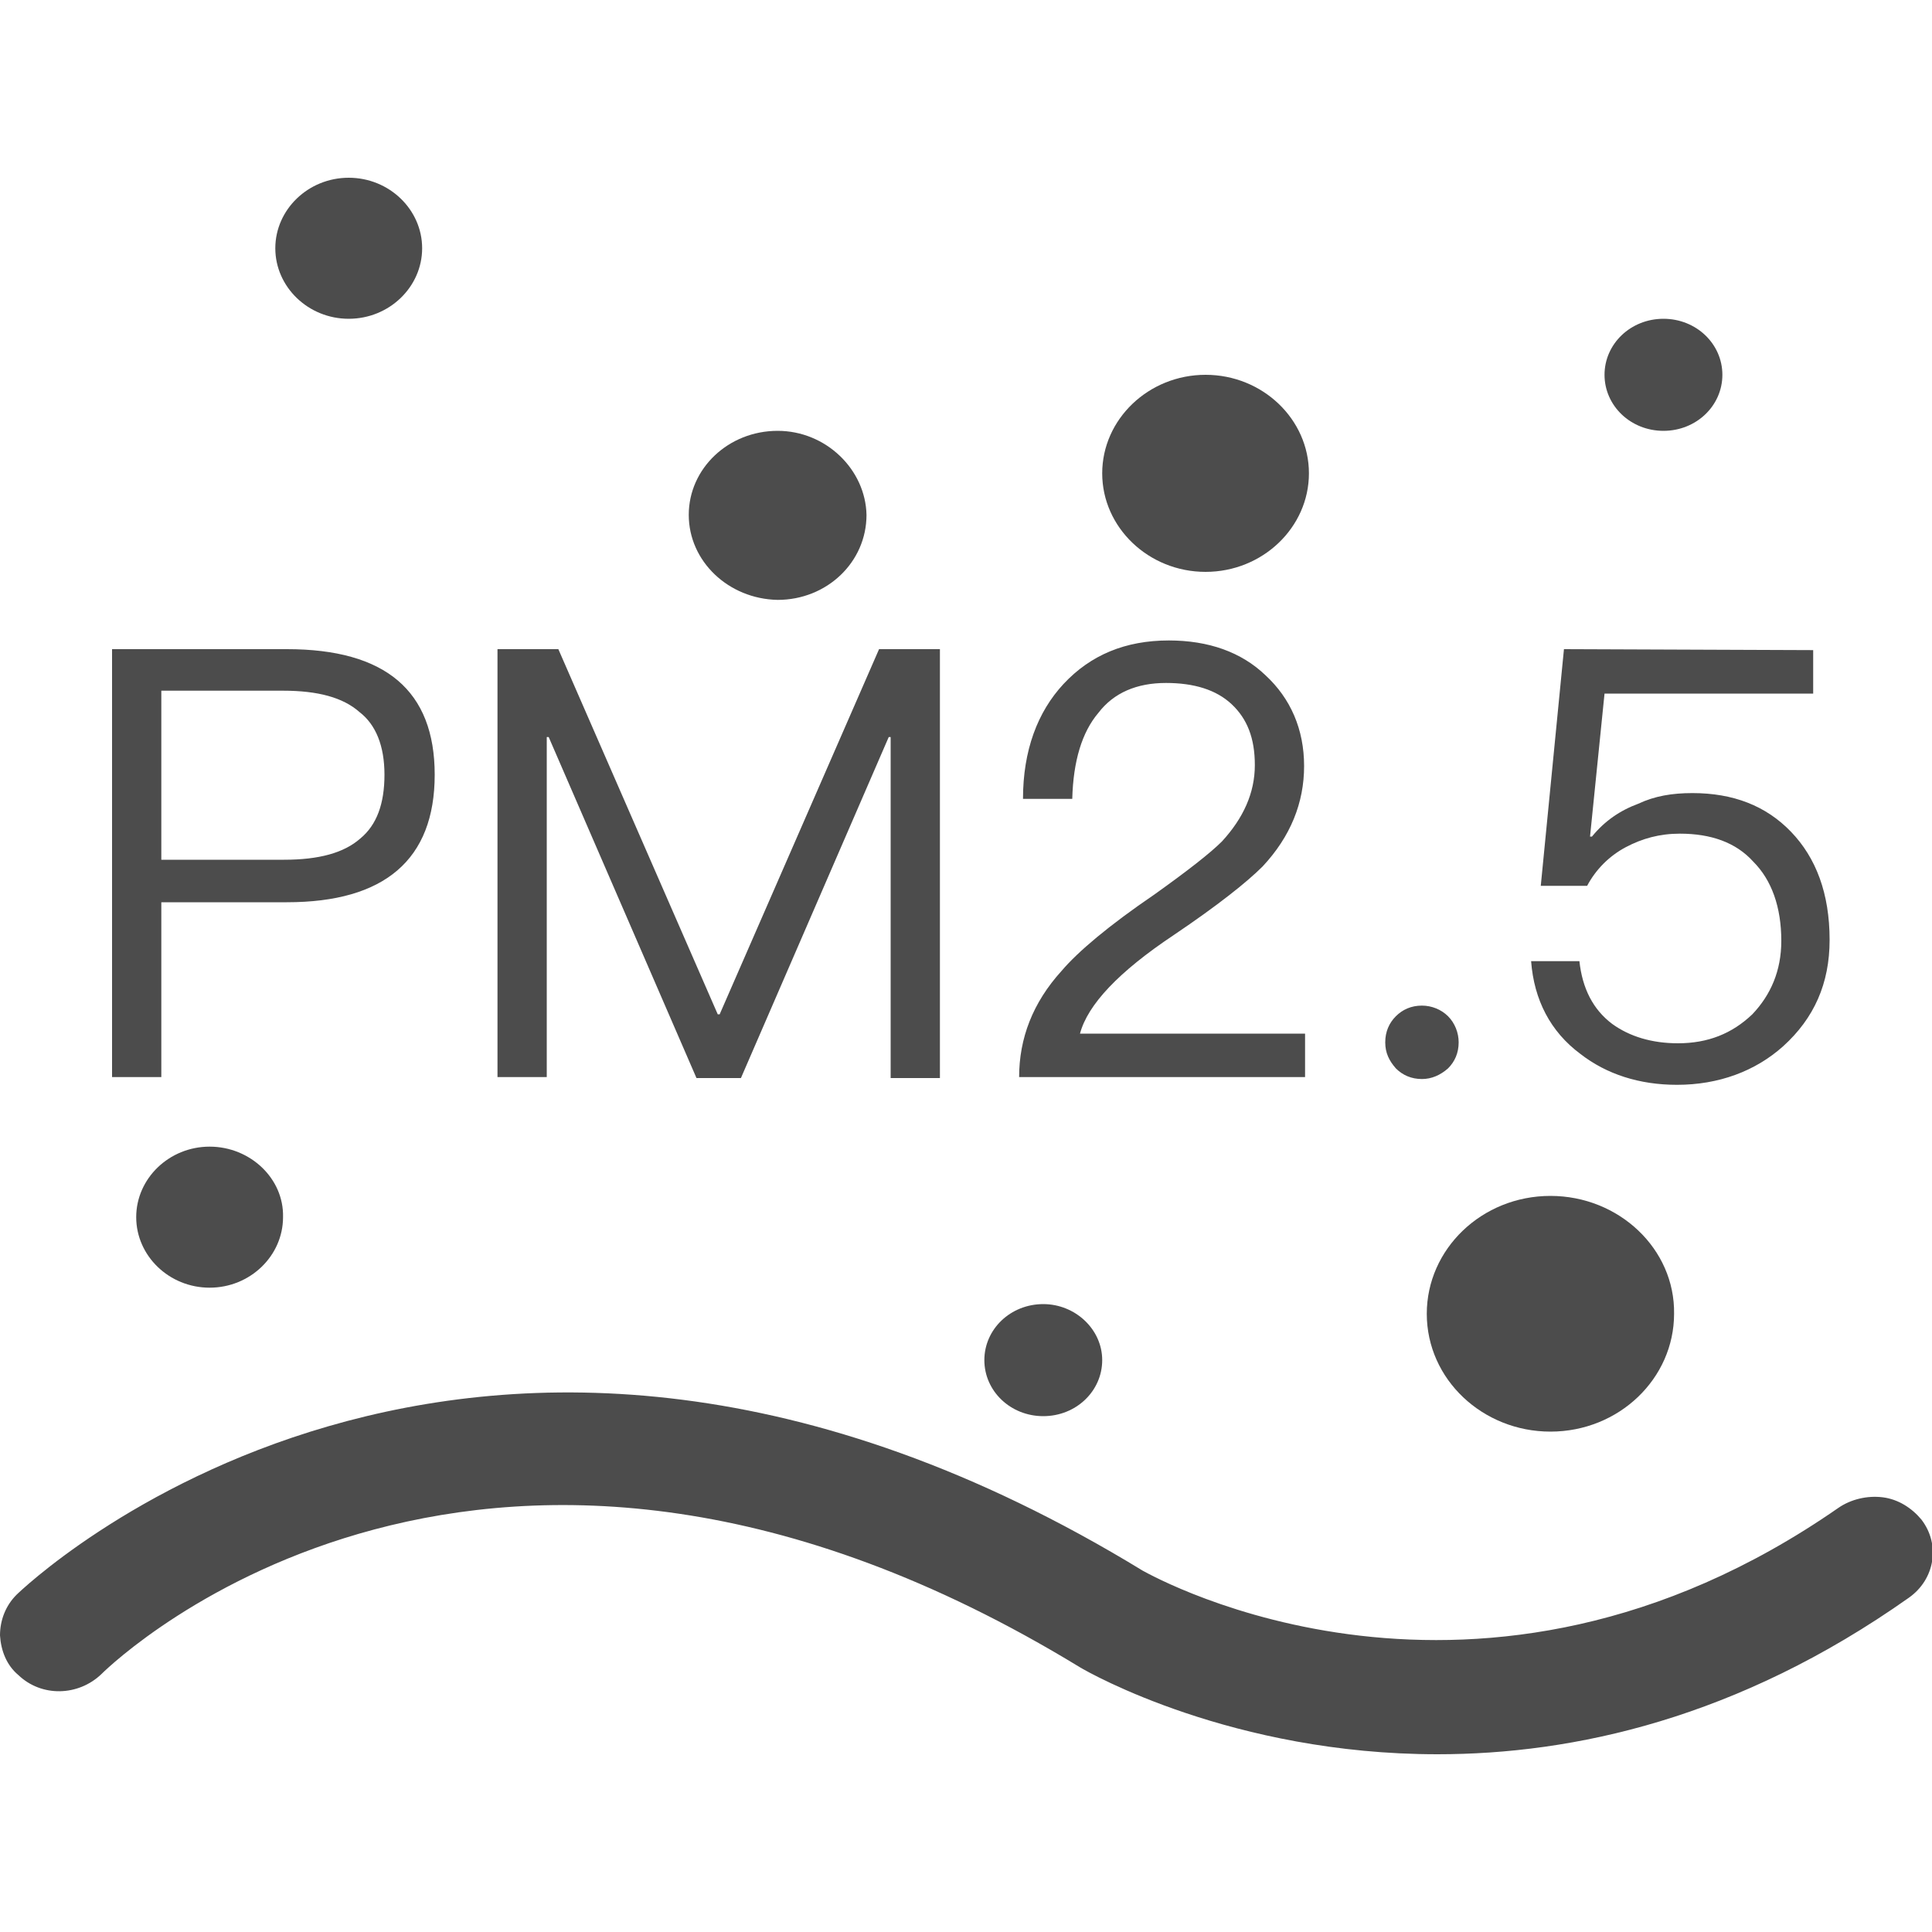 <?xml version="1.0" encoding="utf-8"?>
<!-- Generator: Adobe Illustrator 21.1.0, SVG Export Plug-In . SVG Version: 6.00 Build 0)  -->
<svg version="1.1" id="图层_1" xmlns="http://www.w3.org/2000/svg" xmlns:xlink="http://www.w3.org/1999/xlink" x="0px" y="0px"
	 viewBox="0 0 200 200" style="enable-background:new 0 0 200 200;" xml:space="preserve">
<style type="text/css">
	.st0{fill:#4C4C4C;}
</style>
<g>
	<path class="st0" d="M21.7,118.7c-4.2,0-7.6,3.3-7.6,7.3c0,4,3.4,7.3,7.6,7.3c4.2,0,7.6-3.3,7.6-7.3
		C29.4,122,25.9,118.7,21.7,118.7L21.7,118.7z"/>
	<path class="st0" d="M36.1,33c4.2,0,7.6-3.3,7.6-7.3c0-4-3.4-7.3-7.6-7.3c-4.2,0-7.6,3.3-7.6,7.3C28.5,29.7,31.9,33,36.1,33
		L36.1,33z"/>
	<path class="st0" d="M172.2,44.6c3.4,0,6.1-2.6,6.1-5.8c0-3.2-2.7-5.8-6.1-5.8c-3.4,0-6.1,2.6-6.1,5.8
		C166.1,42,168.8,44.6,172.2,44.6L172.2,44.6z"/>
	<path class="st0" d="M124.8,59.2c5.9,0,10.7-4.6,10.7-10.2c0-5.6-4.8-10.2-10.7-10.2c-5.9,0-10.7,4.6-10.7,10.2
		C114.1,54.6,118.9,59.2,124.8,59.2L124.8,59.2z"/>
	<path class="st0" d="M80.5,44.6c-5.1,0-9.2,3.9-9.2,8.7c0,4.8,4.1,8.7,9.2,8.8c5.1,0,9.2-3.9,9.2-8.8
		C89.6,48.6,85.5,44.6,80.5,44.6L80.5,44.6z"/>
	<path class="st0" d="M160.5,123.8c-7.1,0-12.8,5.5-12.8,12.2c0,6.8,5.8,12.2,12.8,12.2c7.1,0,12.8-5.5,12.8-12.2
		C173.4,129.3,167.6,123.8,160.5,123.8L160.5,123.8z"/>
	<path class="st0" d="M108,135c-3.4,0-6.1,2.6-6.1,5.8c0,3.2,2.7,5.8,6.1,5.8c3.4,0,6.1-2.6,6.1-5.8C114.1,137.6,111.3,135,108,135
		L108,135z"/>
	<path class="st0" d="M148.8,181.6c-21.2,0-36-8.4-37-9c-61.3-37.4-99.7-0.9-101.3,0.7c-2.4,2.3-6.2,2.4-8.6,0.1
		c-1.2-1-1.8-2.5-1.9-4.1c0-1.6,0.6-3.1,1.7-4.2c0.5-0.5,46.7-45.2,116.6-2.5c1.3,0.7,34.7,19.4,72-6.5c1.3-0.9,3-1.3,4.6-1.1
		c1.6,0.2,3,1.1,4,2.3c2,2.6,1.4,6.2-1.3,8.1C179.9,177.9,162.9,181.6,148.8,181.6L148.8,181.6z"/>
	<path class="st0" d="M148.8,181.6"/>
	<path class="st0" d="M11.6,67.2h18.1c10.2,0,15.3,4.3,15.3,13c0,8.8-5.2,13.2-15.3,13.2h-13v18.1h-5.1V67.2z M16.7,71.6V89h12.7
		c3.6,0,6.2-0.7,7.9-2.2c1.7-1.4,2.5-3.6,2.5-6.6c0-3-0.9-5.2-2.6-6.5c-1.7-1.5-4.3-2.2-7.9-2.2H16.7z M51.5,67.2v44.3h5.1V76.3h0.2
		l15.3,35.3h4.6L92,76.3h0.2v35.3h5.1V67.2H91L74.5,105h-0.2L57.8,67.2H51.5z M121,66.3c-4.5,0-8.1,1.5-10.9,4.5
		c-2.7,2.9-4.2,6.9-4.2,11.9h5.1c0.1-3.9,1-6.9,2.7-8.9c1.6-2.1,4-3.1,7-3.1c2.9,0,5.2,0.7,6.8,2.2c1.6,1.5,2.4,3.5,2.4,6.3
		c0,2.9-1.2,5.5-3.4,7.9c-1.2,1.2-3.5,3-7,5.5c-4.7,3.2-7.9,5.9-9.6,7.9c-3,3.3-4.4,7-4.4,11h29.6V107h-23.3c0.8-3,4-6.4,9.7-10.2
		c4.6-3.1,7.6-5.5,9.2-7.1c2.9-3.1,4.3-6.6,4.3-10.4c0-3.8-1.4-7-4-9.4C128.5,67.5,125.1,66.3,121,66.3L121,66.3z M147.2,104.1
		c-1.1,0-2,0.4-2.7,1.1c-0.7,0.7-1.1,1.6-1.1,2.7c0,1.1,0.4,1.9,1.1,2.7c0.7,0.7,1.6,1.1,2.7,1.1c1,0,1.9-0.4,2.7-1.1
		c0.7-0.7,1.1-1.6,1.1-2.7c0-1-0.4-2-1.1-2.7C149.2,104.5,148.2,104.1,147.2,104.1L147.2,104.1z M161.9,67.2l-2.4,24.5h4.8
		c0.9-1.7,2.3-3.1,4-4c1.7-0.9,3.5-1.4,5.6-1.4c3.2,0,5.8,0.9,7.6,2.9c1.9,1.9,2.9,4.7,2.9,8.2c0,3.1-1.1,5.6-3,7.6
		c-2.1,2-4.6,3-7.7,3c-2.7,0-5-0.7-6.8-2c-2-1.5-3.1-3.7-3.4-6.5h-5c0.3,4,2,7.3,5.1,9.6c2.7,2.1,6.1,3.2,10,3.2c4.3,0,8.1-1.4,11-4
		c3.2-2.9,4.8-6.5,4.8-11c0-4.8-1.4-8.5-4-11.2c-2.6-2.7-6-4-10.2-4c-2.1,0-3.9,0.3-5.6,1.1c-1.9,0.7-3.5,1.8-4.8,3.4h-0.2l1.5-14.8
		h21.6v-4.5L161.9,67.2L161.9,67.2z M161.9,67.2"/>
</g>
</svg>
